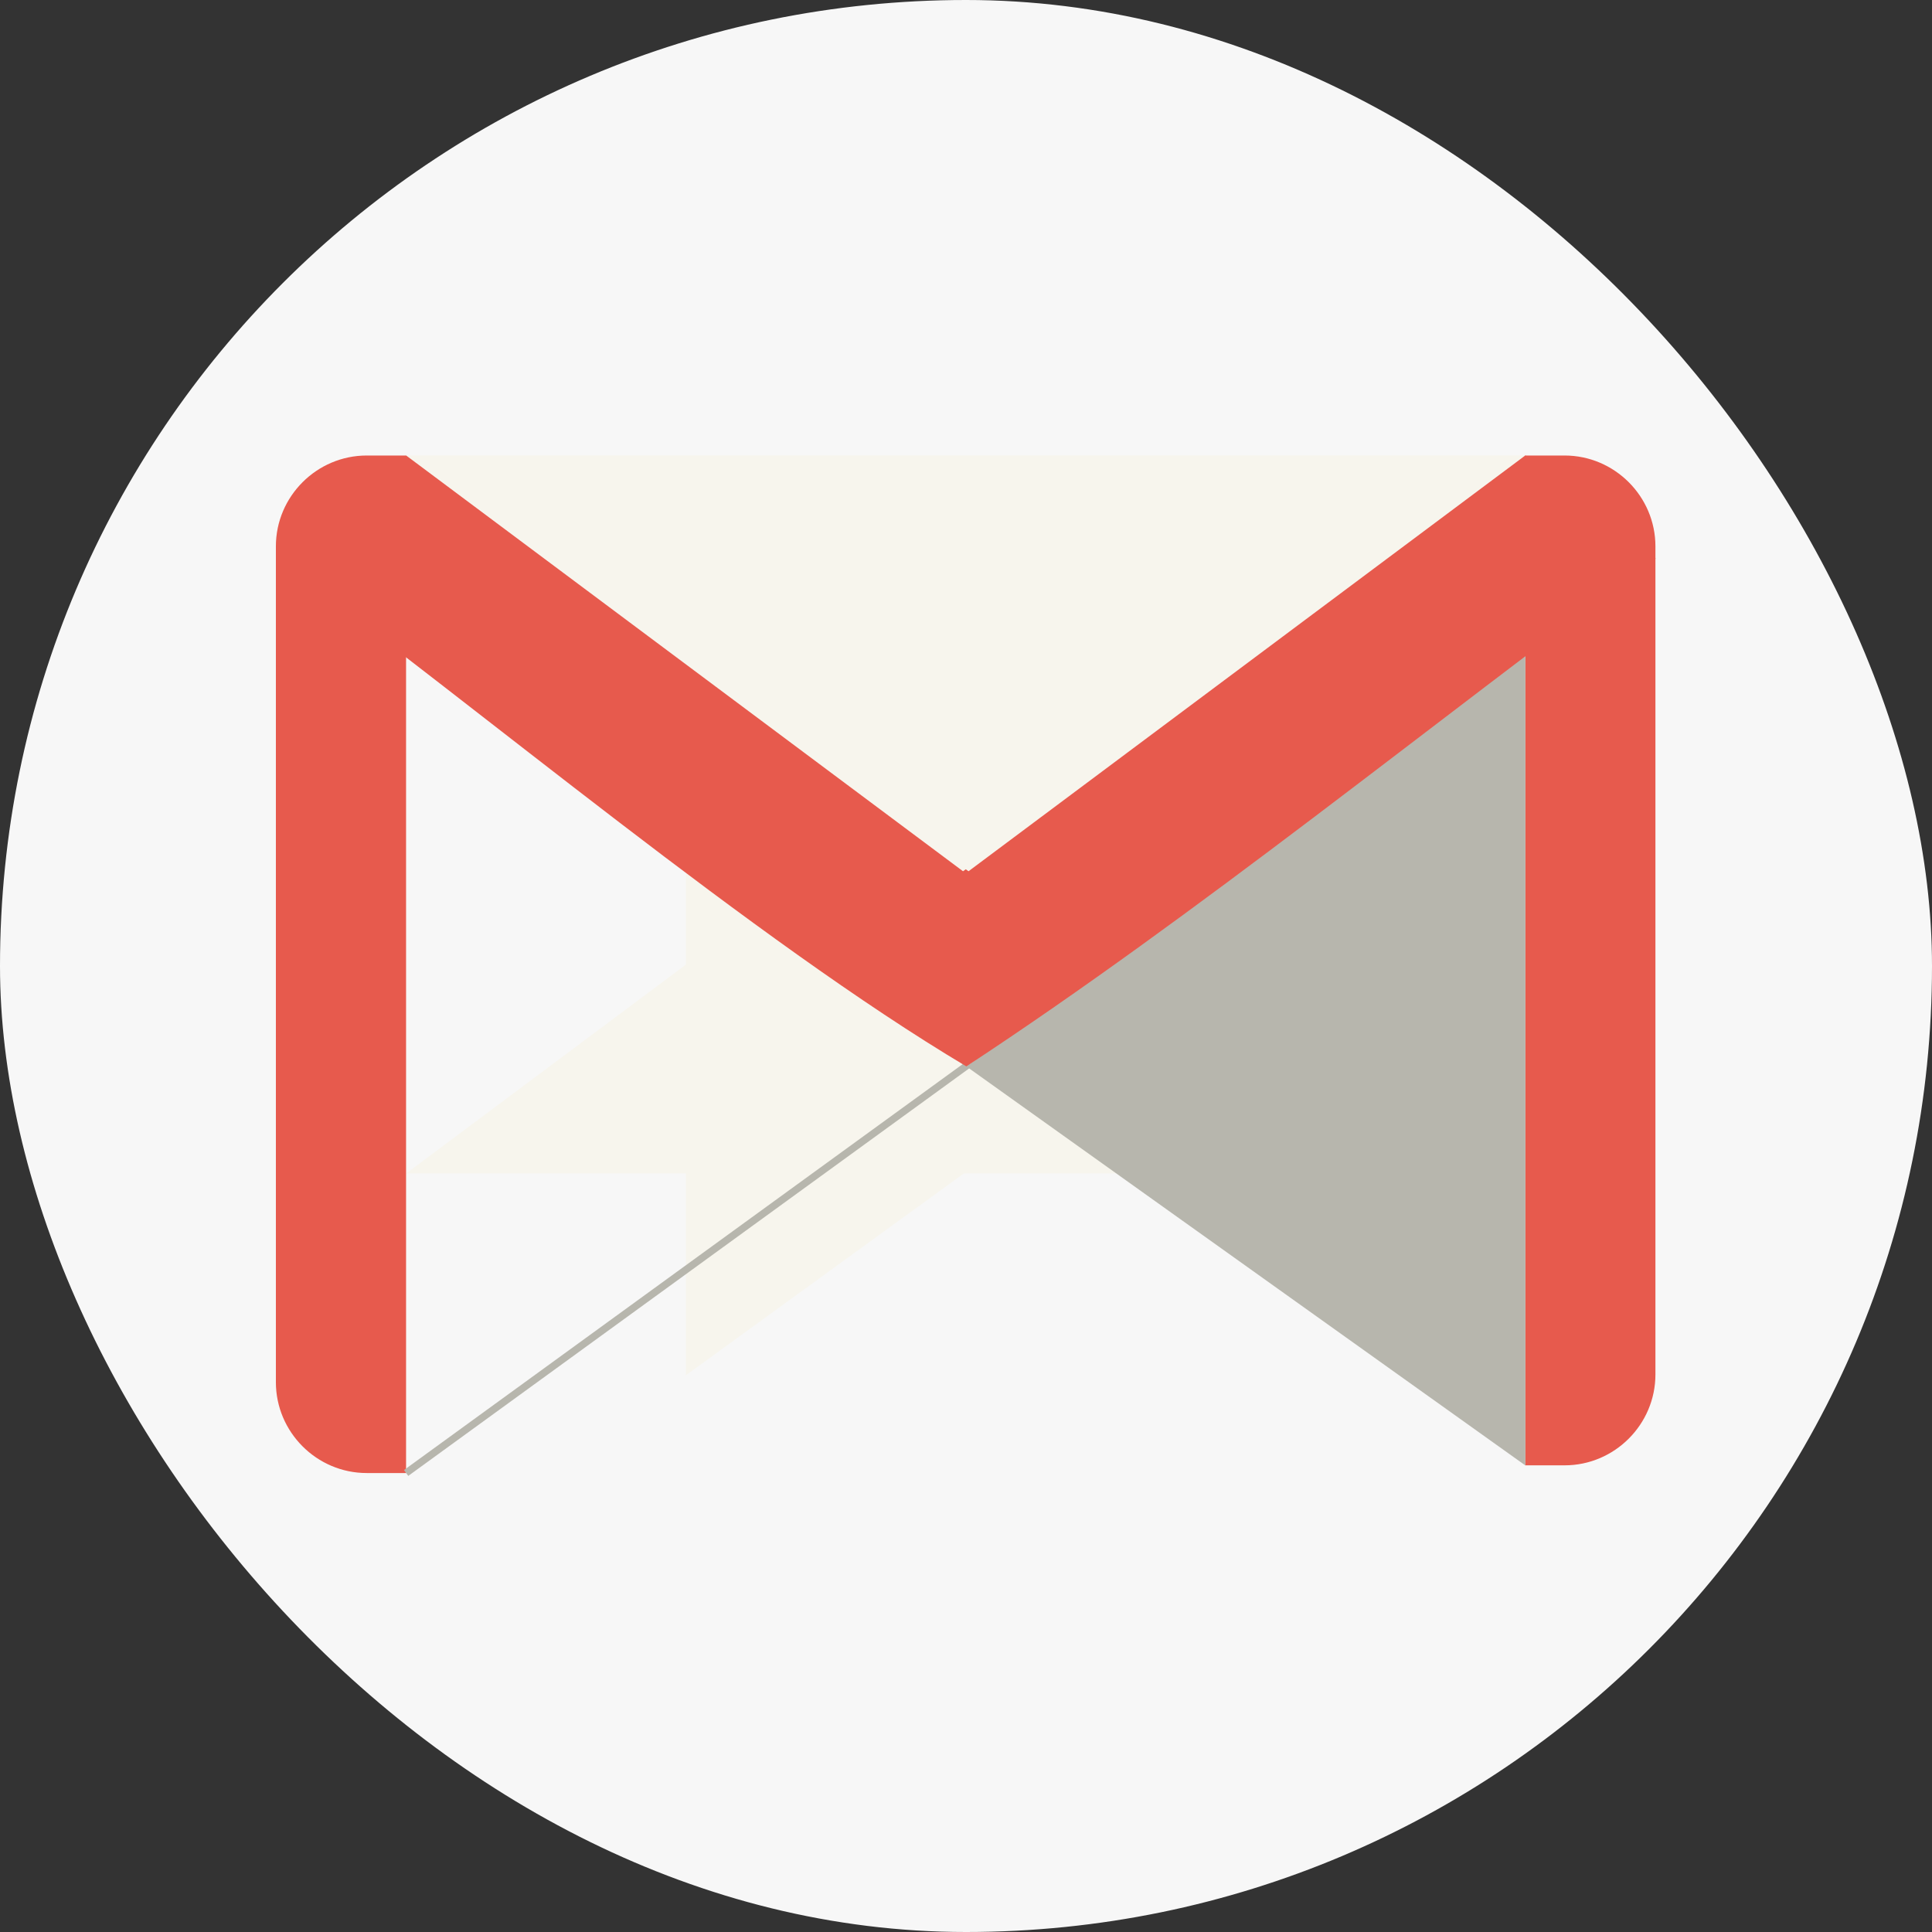 <!DOCTYPE svg PUBLIC "-//W3C//DTD SVG 1.1//EN" "http://www.w3.org/Graphics/SVG/1.1/DTD/svg11.dtd">

<!-- Uploaded to: SVG Repo, www.svgrepo.com, Transformed by: SVG Repo Mixer Tools -->
<svg width="42px" height="42px" viewBox="-1.4 -1.4 16.80 16.80" role="img" focusable="false" aria-hidden="true" xmlns="http://www.w3.org/2000/svg" fill="#000000">

<rect x="-1.4" y="-1.4" width="16.80" height="16.80" fill="#333333" stroke="none"/>

<g id="SVGRepo_bgCarrier" stroke-width="0">

<rect x="-1.4" y="-1.4" width="16.80" height="16.80" rx="8.4" fill="#f7f7f7" strokewidth="0"/>

</g>

<g id="SVGRepo_tracerCarrier" stroke-linecap="round" stroke-linejoin="round"/>

<g id="SVGRepo_iconCarrier">

<path fill="#f7f5ed" d="M6.997 5.206l.024-.017 4.842 3.615H2.132l4.842-3.615z" class="fil0"/>

<path fill="#f7f5ed" d="M4.564 10.559L9.436 7.022l-.026-.019h-.003l-.009-.01c-.451-.317-.899-.64-1.347-.965-0-0-0-0-0-0C6.887 5.18 5.73 4.309 4.564 3.441v7.114l0-0z" class="fil0"/>

<path fill="#e75a4d" d="M11.863 11.342h.342c.435 0 .79-.356.79-.79V3.351c0-.435-.356-.79-.79-.79h-.342v8.781zm-9.732.067h-.342c-.435 0-.79-.356-.79-.79V3.351c0-.435.356-.79.79-.79h.342v8.848z" class="fil1"/>

<path fill="#f7f5ed" d="M6.997 6.159l.024.017 4.842-3.616H2.132l4.842 3.616z" class="fil0"/>

<path fill="#b7b6ad" d="M7.003 7.873l4.861 3.47V4.298c-.804.599-1.604 1.199-2.405 1.792-.758.561-1.518 1.116-2.282 1.657l-0.0 0-.173.126z"/>

<path fill="#b7b6ad" fill-rule="nonzero" d="M2.15 11.434l-.037-.051 4.896-3.557.037.051z"/>

<path fill="#e75a4d" d="M7.003 7.873C5.157 6.773 2.803 4.786.999 3.459l.534-.836.583-.048.016-.014L6.974 6.176l.024-.017.024.017 4.842-3.616.016.014.583.048.534.836C11.045 4.895 9.009 6.556 7.003 7.873z" class="fil1"/>

<path fill="none" d="M0-2034h2048V14H0z"/>

</g>

</svg>